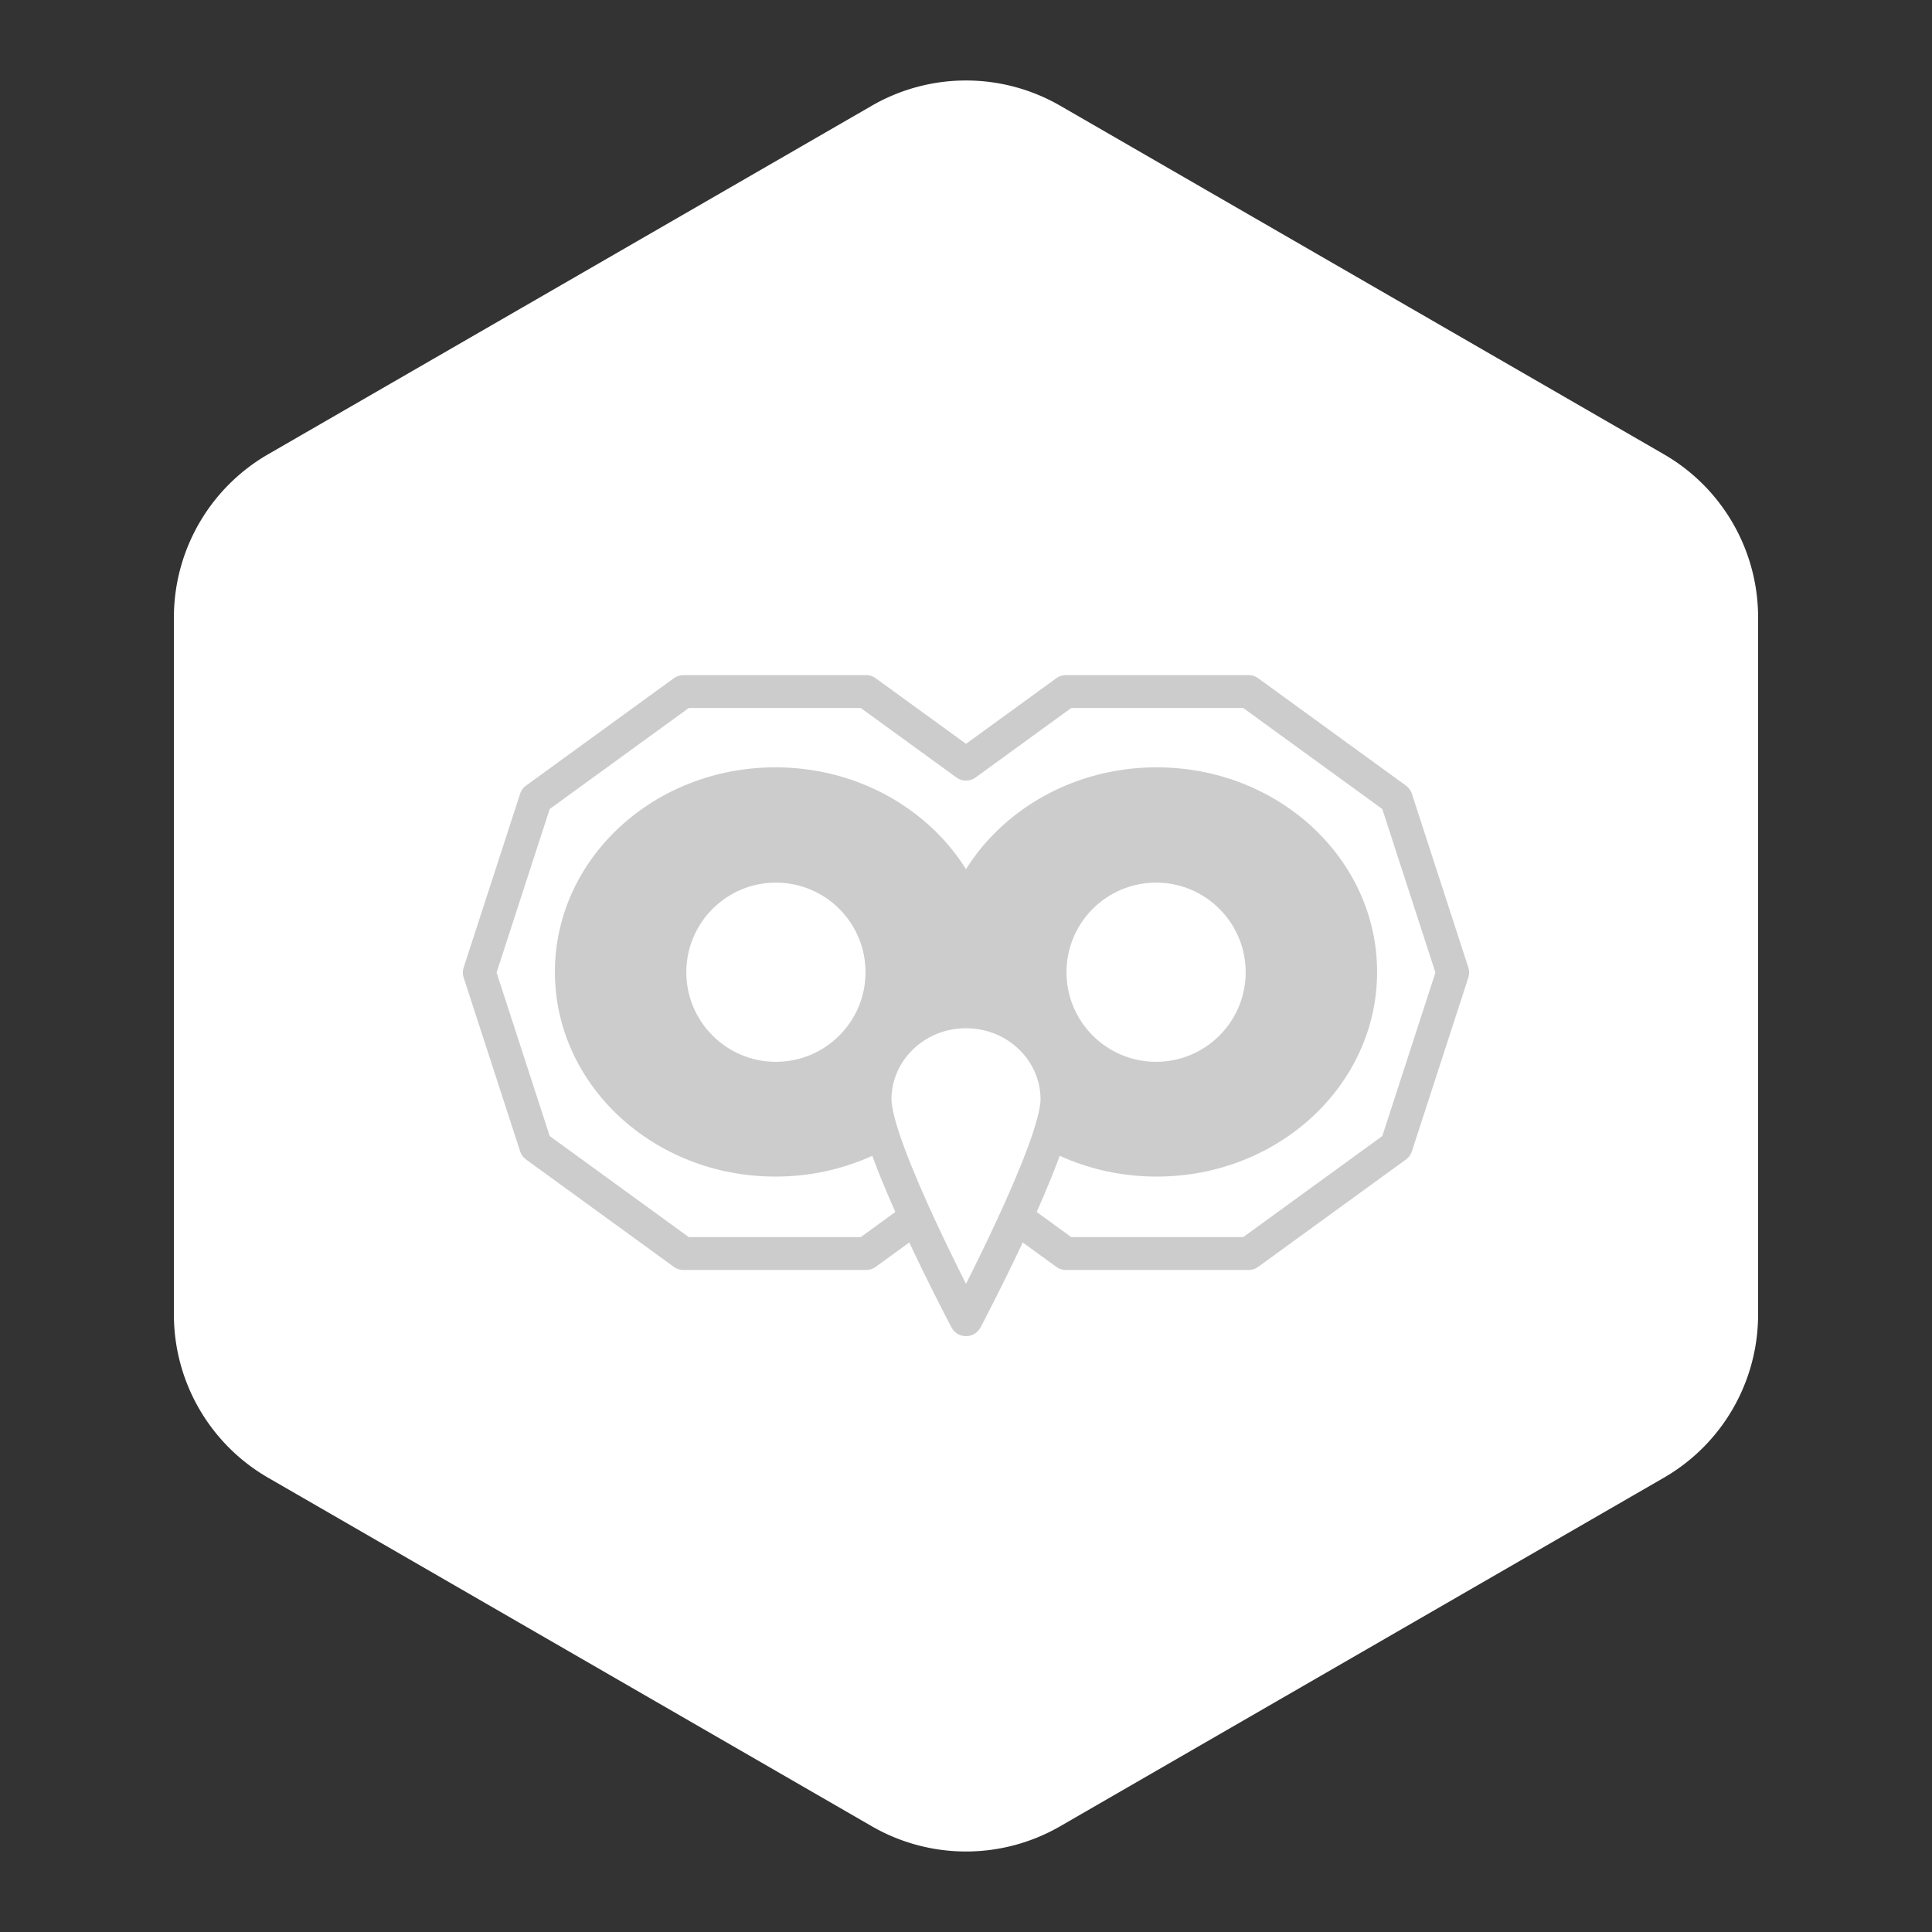 <svg xmlns="http://www.w3.org/2000/svg" xml:space="preserve" id="svg2" width="192" height="192" version="1.1"><rect width="100%" height="100%" fill="#333333" stroke="none"/><g id="layer1" transform="translate(0 -860.362)"><path id="path8008" d="M20.015 911.986a18.725 18.725 0 0 0-2.733 9.74V991c0 6.69 3.569 12.87 9.361 16.215l59.995 34.638a18.725 18.725 0 0 0 18.723 0l59.995-34.638a18.725 18.725 0 0 0 9.361-16.215l.001-69.278c0-6.69-3.569-12.87-9.361-16.215l-59.995-34.638a18.725 18.725 0 0 0-18.723 0l-59.996 34.64a18.725 18.725 0 0 0-6.628 6.476z" style="color:#000;font-style:normal;font-variant:normal;font-weight:400;font-stretch:normal;font-size:medium;line-height:normal;font-family:sans-serif;text-indent:0;text-align:start;text-decoration:none;text-decoration-line:none;text-decoration-style:solid;text-decoration-color:#000;letter-spacing:normal;word-spacing:normal;text-transform:none;writing-mode:lr-tb;direction:ltr;baseline-shift:baseline;text-anchor:start;white-space:normal;clip-rule:nonzero;display:inline;overflow:visible;visibility:visible;isolation:auto;mix-blend-mode:normal;color-interpolation:sRGB;color-interpolation-filters:linearRGB;solid-color:#000;solid-opacity:1;fill:#fff;fill-opacity:1;fill-rule:nonzero;stroke:none;stroke-width:49.717;stroke-linecap:butt;stroke-linejoin:round;stroke-miterlimit:4;stroke-dasharray:none;stroke-dashoffset:0;stroke-opacity:1;color-rendering:auto;image-rendering:auto;shape-rendering:auto;text-rendering:auto;enable-background:accumulate"/><ellipse id="ellipse8010" cx="77.053" cy="956.954" rx="21.908" ry="20.336" style="fill:#ccc;fill-opacity:1;fill-rule:evenodd;stroke:none;stroke-width:17.08;stroke-linecap:round;stroke-linejoin:round;stroke-dasharray:none;stroke-dashoffset:6;stroke-opacity:1;stop-color:#000"/><circle id="circle8012" cx="77.11" cy="956.98" r="8.904" style="fill:#fff;fill-opacity:1;fill-rule:evenodd;stroke:none;stroke-width:13.077;stroke-linecap:round;stroke-linejoin:round;stroke-dasharray:none;stroke-dashoffset:6;stroke-opacity:1;stop-color:#000"/><path id="path8014" d="M67.922 929.087 53.24 939.753l-5.607 17.26 5.607 17.259 14.682 10.666H86.07l9.93-7.214 9.931 7.214h18.147l14.682-10.666 5.608-17.259-5.608-17.26-14.682-10.666h-18.147l-9.93 7.214-9.931-7.214z" style="fill:none;fill-opacity:1;fill-rule:evenodd;stroke:#ccc;stroke-width:3.265;stroke-linecap:round;stroke-linejoin:round;stroke-dasharray:none;stroke-dashoffset:6;stroke-opacity:1;stop-color:#000"/><ellipse id="ellipse8016" cx="-114.947" cy="956.954" rx="21.908" ry="20.336" style="fill:#ccc;fill-opacity:1;fill-rule:evenodd;stroke:none;stroke-width:17.08;stroke-linecap:round;stroke-linejoin:round;stroke-dasharray:none;stroke-dashoffset:6;stroke-opacity:1;stop-color:#000" transform="scale(-1 1)"/><circle id="circle8018" cx="-114.89" cy="956.98" r="8.904" style="fill:#fff;fill-opacity:1;fill-rule:evenodd;stroke:none;stroke-width:13.077;stroke-linecap:round;stroke-linejoin:round;stroke-dasharray:none;stroke-dashoffset:6;stroke-opacity:1;stop-color:#000" transform="scale(-1 1)"/><path id="path8020" d="M105.039 969.625c0 4.81-9.039 21.89-9.039 21.89s-9.038-17.08-9.038-21.89c0-4.811 4.047-8.711 9.038-8.711 4.992 0 9.039 3.9 9.039 8.71z" style="fill:#fff;fill-opacity:1;fill-rule:evenodd;stroke:#ccc;stroke-width:3.265;stroke-linecap:round;stroke-linejoin:round;stroke-dasharray:none;stroke-dashoffset:6;stroke-opacity:1;stop-color:#000"/></g><style id="style853" type="text/css">.st0{fill:#fff}</style></svg>